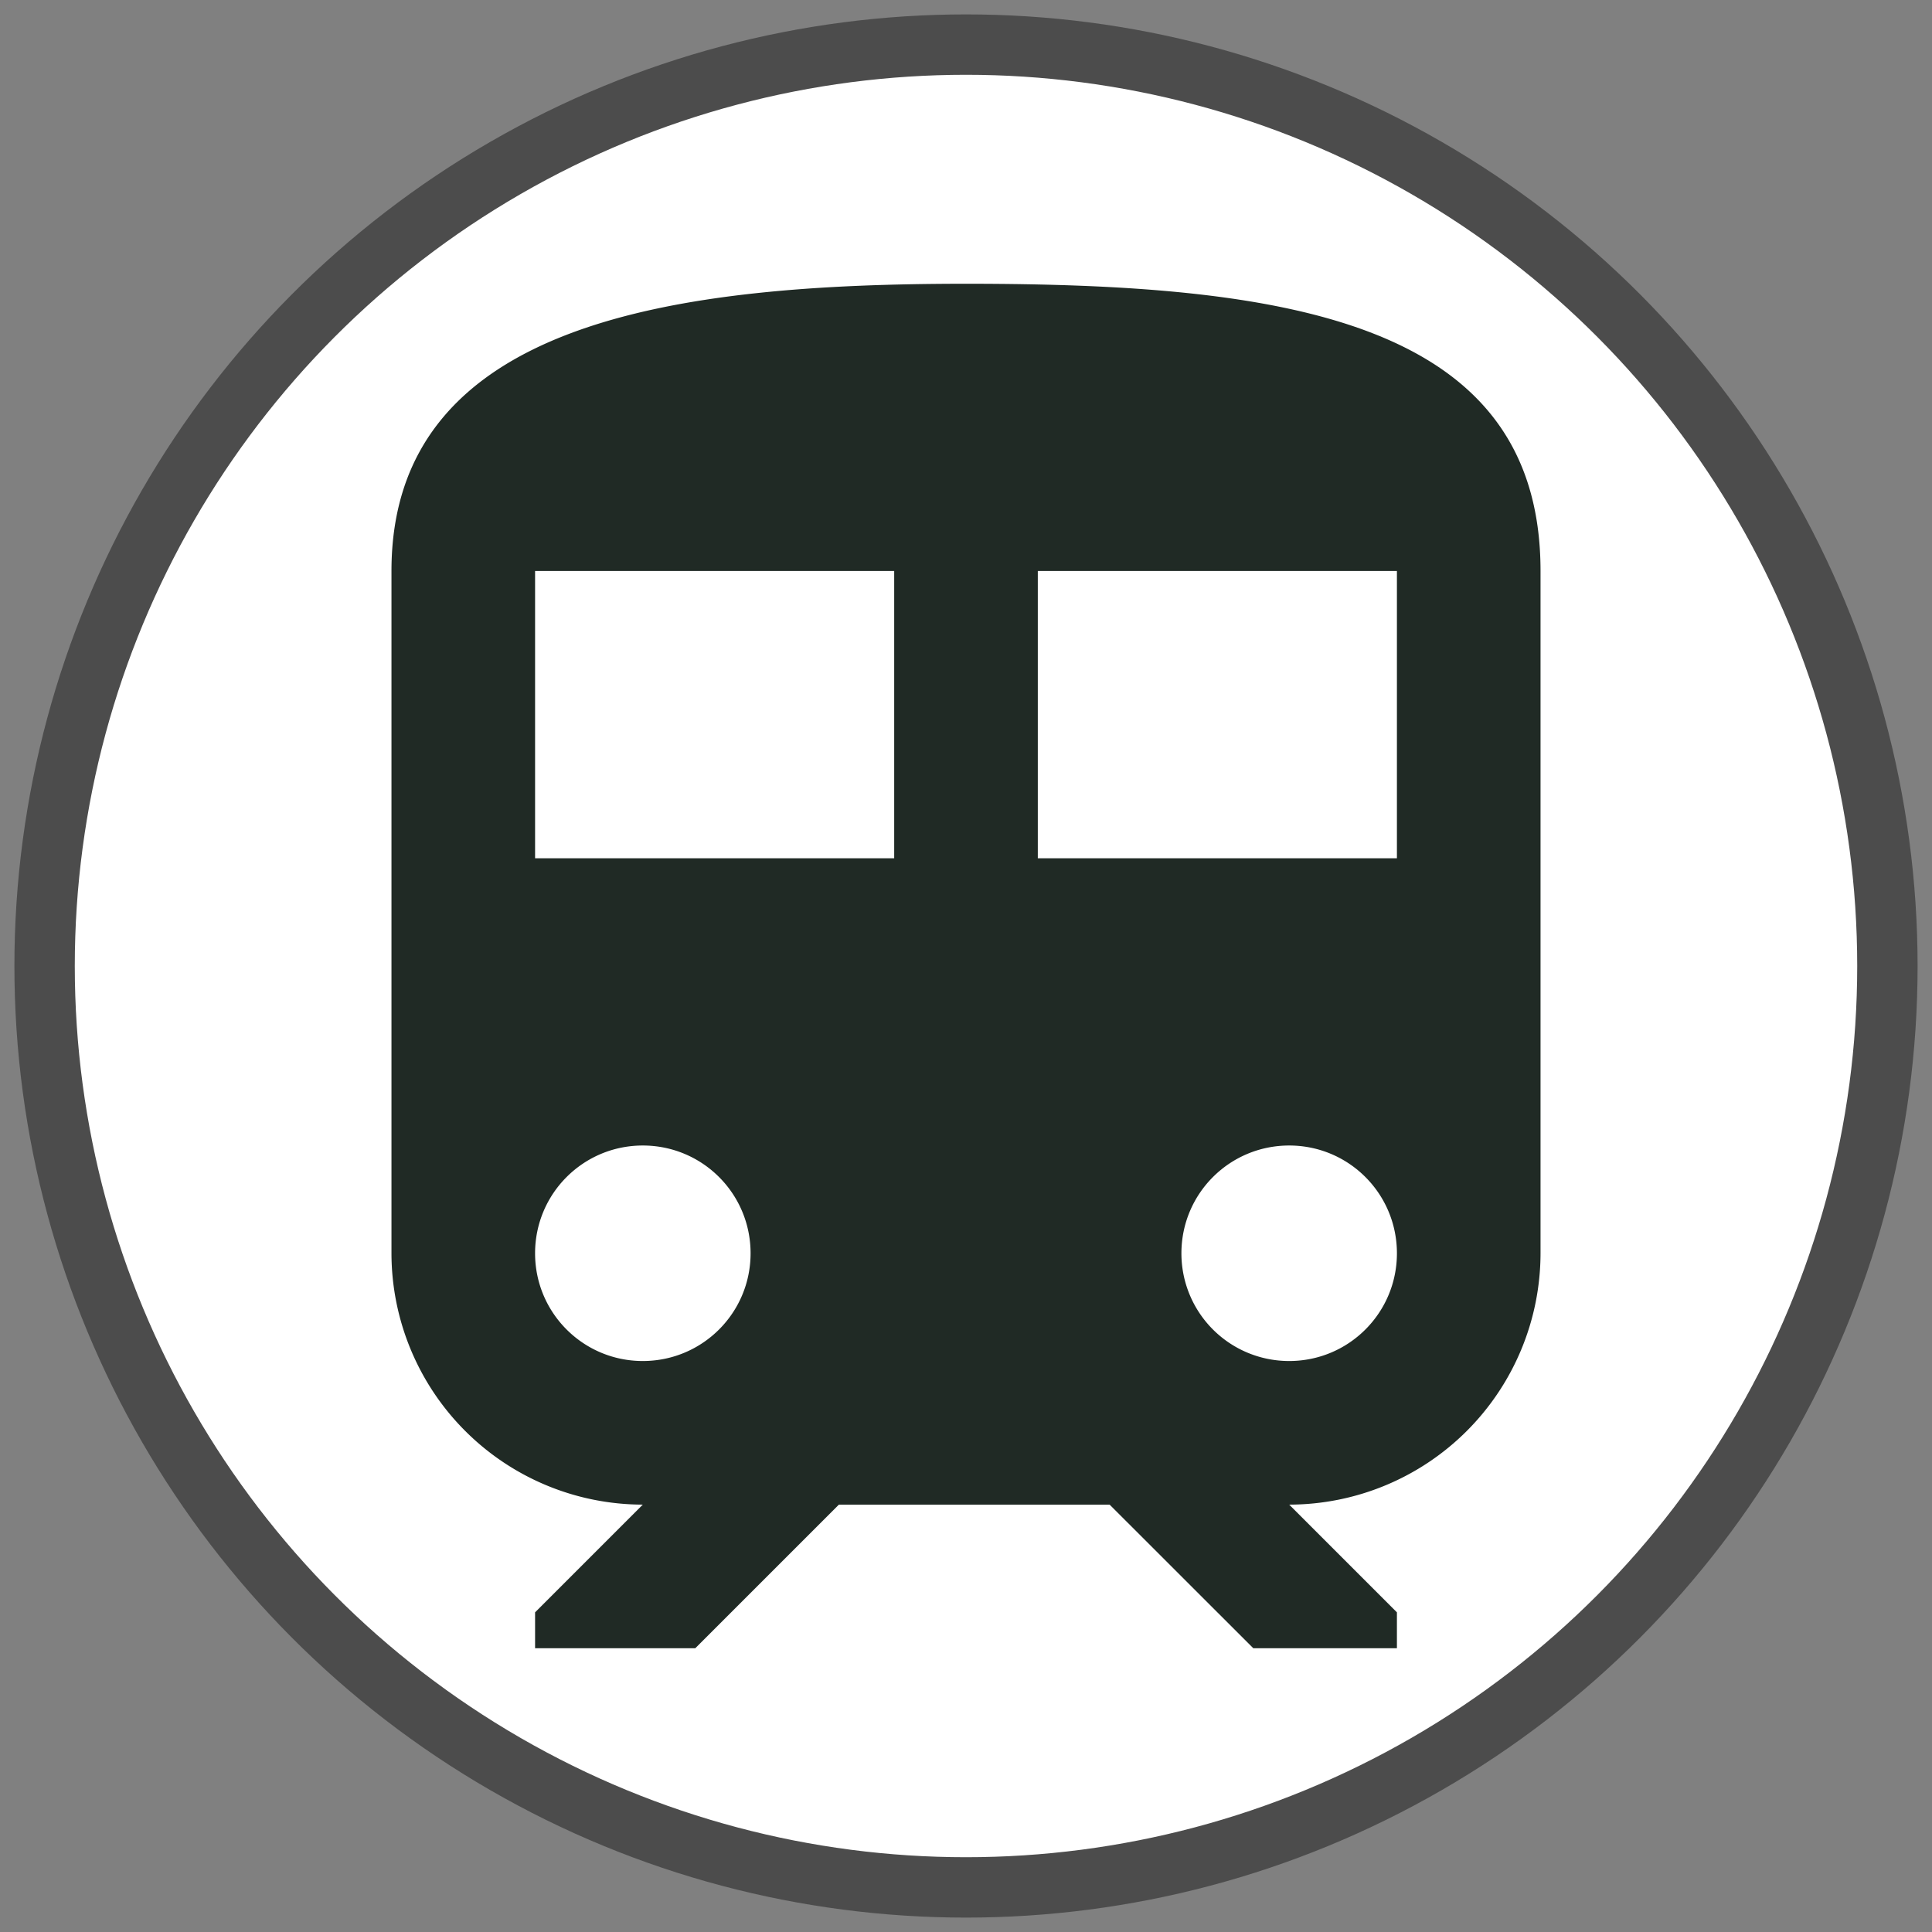 <svg height="24" viewBox="0 0 24 24" width="24" xmlns="http://www.w3.org/2000/svg">
    <rect x="0" y="0" width="24" height="24" fill="#808080" stroke="none"/>
    <g>
      <circle cx="12" cy="12" r="11.446" fill="#ffffff" stroke="#4c4c4c" stroke-width=".75"/>
      <path d="M12 3.525c-3.569 0-7.137.446-7.137 3.568v8.476a3.126 3.126 0 0 0 3.122 3.122l-1.338 1.338v.446h1.99l1.784-1.784h3.363l1.785 1.784h1.784v-.446l-1.338-1.338a3.126 3.126 0 0 0 3.122-3.122V7.093c0-3.122-3.194-3.568-7.137-3.568zM7.985 16.907c-.74 0-1.338-.598-1.338-1.338 0-.741.598-1.339 1.338-1.339.741 0 1.339.598 1.339 1.339 0 .74-.598 1.338-1.339 1.338zm3.123-6.245H6.647V7.093h4.461v3.569zm1.784 0V7.093h4.461v3.569h-4.461zm3.123 6.245a1.337 1.337 0 0 1-1.339-1.338c0-.741.598-1.339 1.339-1.339.74 0 1.338.598 1.338 1.339 0 .74-.598 1.338-1.338 1.338z" fill="#202A25" fill-rule="nonzero"/>
      <path fill="none" d="M0 0h24v24H0z"/>
    </g>
</svg>
